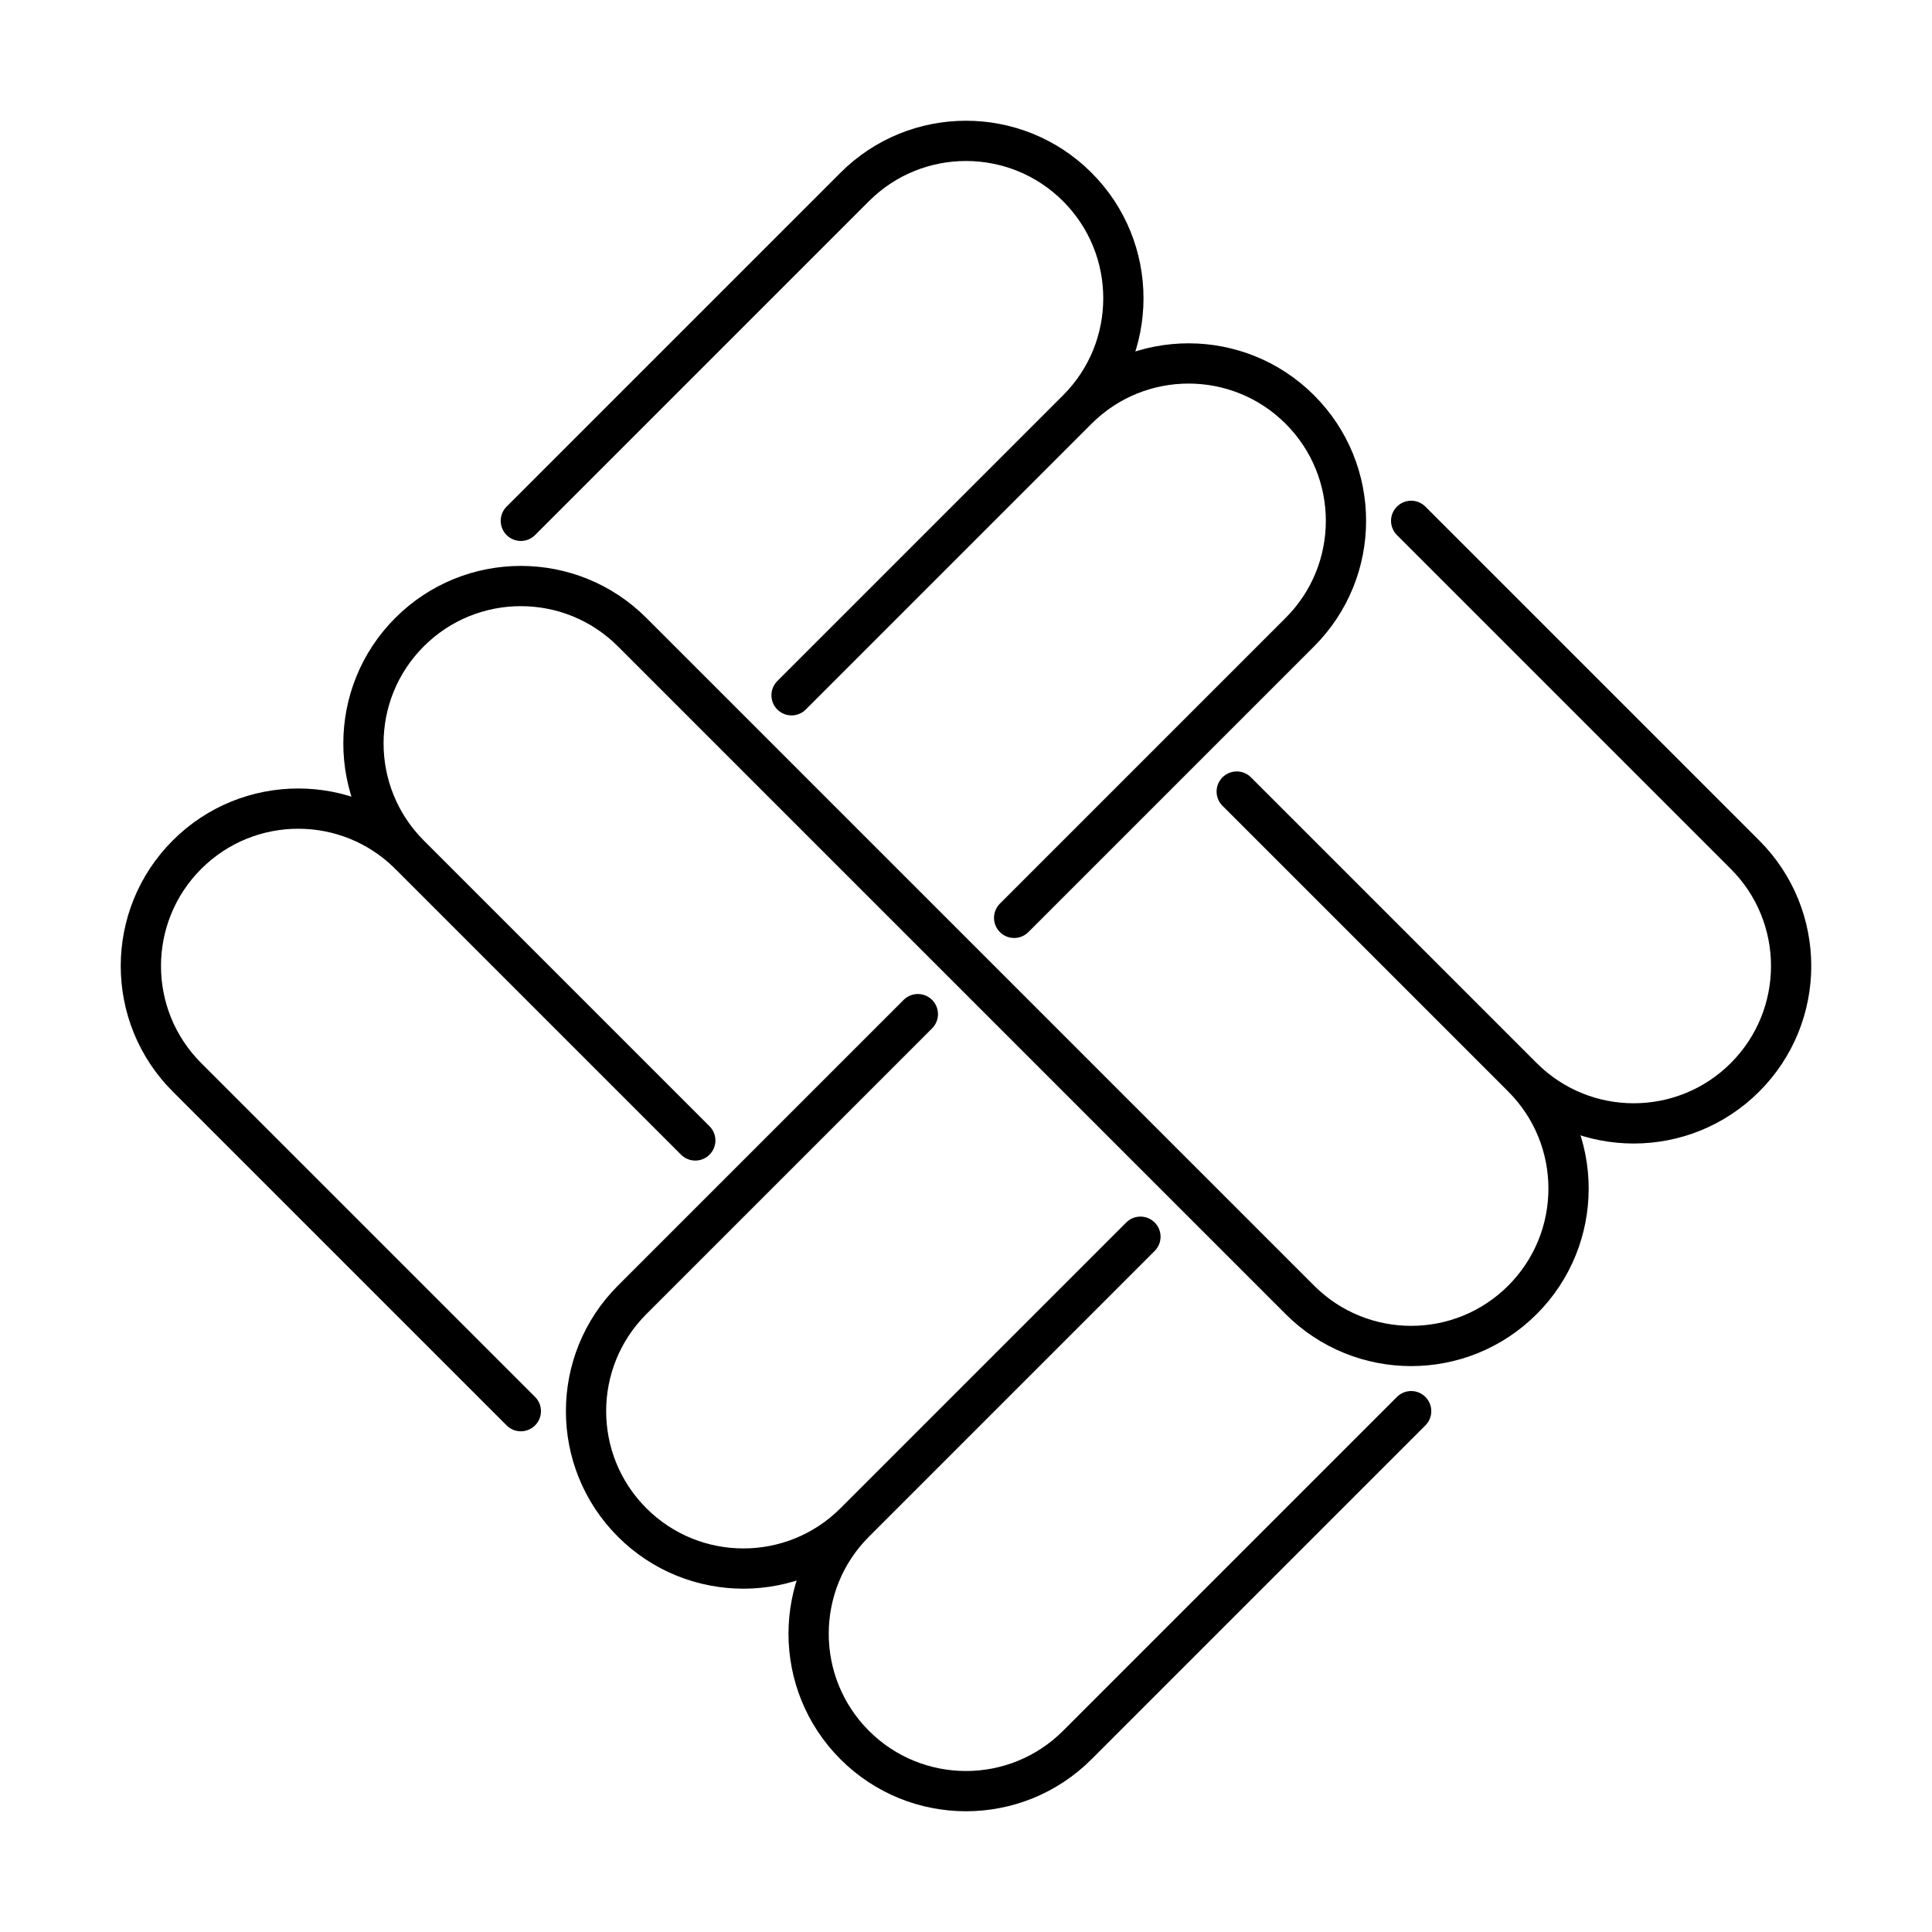 <?xml version="1.0" encoding="UTF-8"?><svg id="a" xmlns="http://www.w3.org/2000/svg" viewBox="0 0 48 48"><defs><style>.b{fill:none;stroke:#000;stroke-linecap:round;stroke-linejoin:round;}</style></defs><path class="b" d="M12.94,35.06l-8.295-8.295c-1.527-1.527-1.527-4.003,0-5.53,1.527-1.527,4.003-1.527,5.53,0l7.099,7.099-7.099-7.099c-1.527-1.527-1.527-4.003,0-5.53,1.527-1.527,4.003-1.527,5.53,0l16.59,16.59c1.527,1.527,4.003,1.527,5.53,0s1.527-4.003,0-5.53l-7.099-7.099,7.099,7.099c1.527,1.527,4.003,1.527,5.53,0,1.527-1.527,1.527-4.003,0-5.53l-8.295-8.295"/><path class="b" d="M22.804,25.196l-7.099,7.099c-1.527,1.527-1.527,4.003,0,5.53,1.527,1.527,4.003,1.527,5.53,0l7.099-7.099-7.099,7.099c-1.527,1.527-1.527,4.003,0,5.53,1.527,1.527,4.003,1.527,5.53,0l8.295-8.295"/><path class="b" d="M12.94,12.94l8.295-8.295c1.527-1.527,4.003-1.527,5.53,0s1.527,4.003,0,5.53l-7.099,7.099,7.099-7.099c1.527-1.527,4.003-1.527,5.53,0,1.527,1.527,1.527,4.003,0,5.53l-7.099,7.099"/></svg>